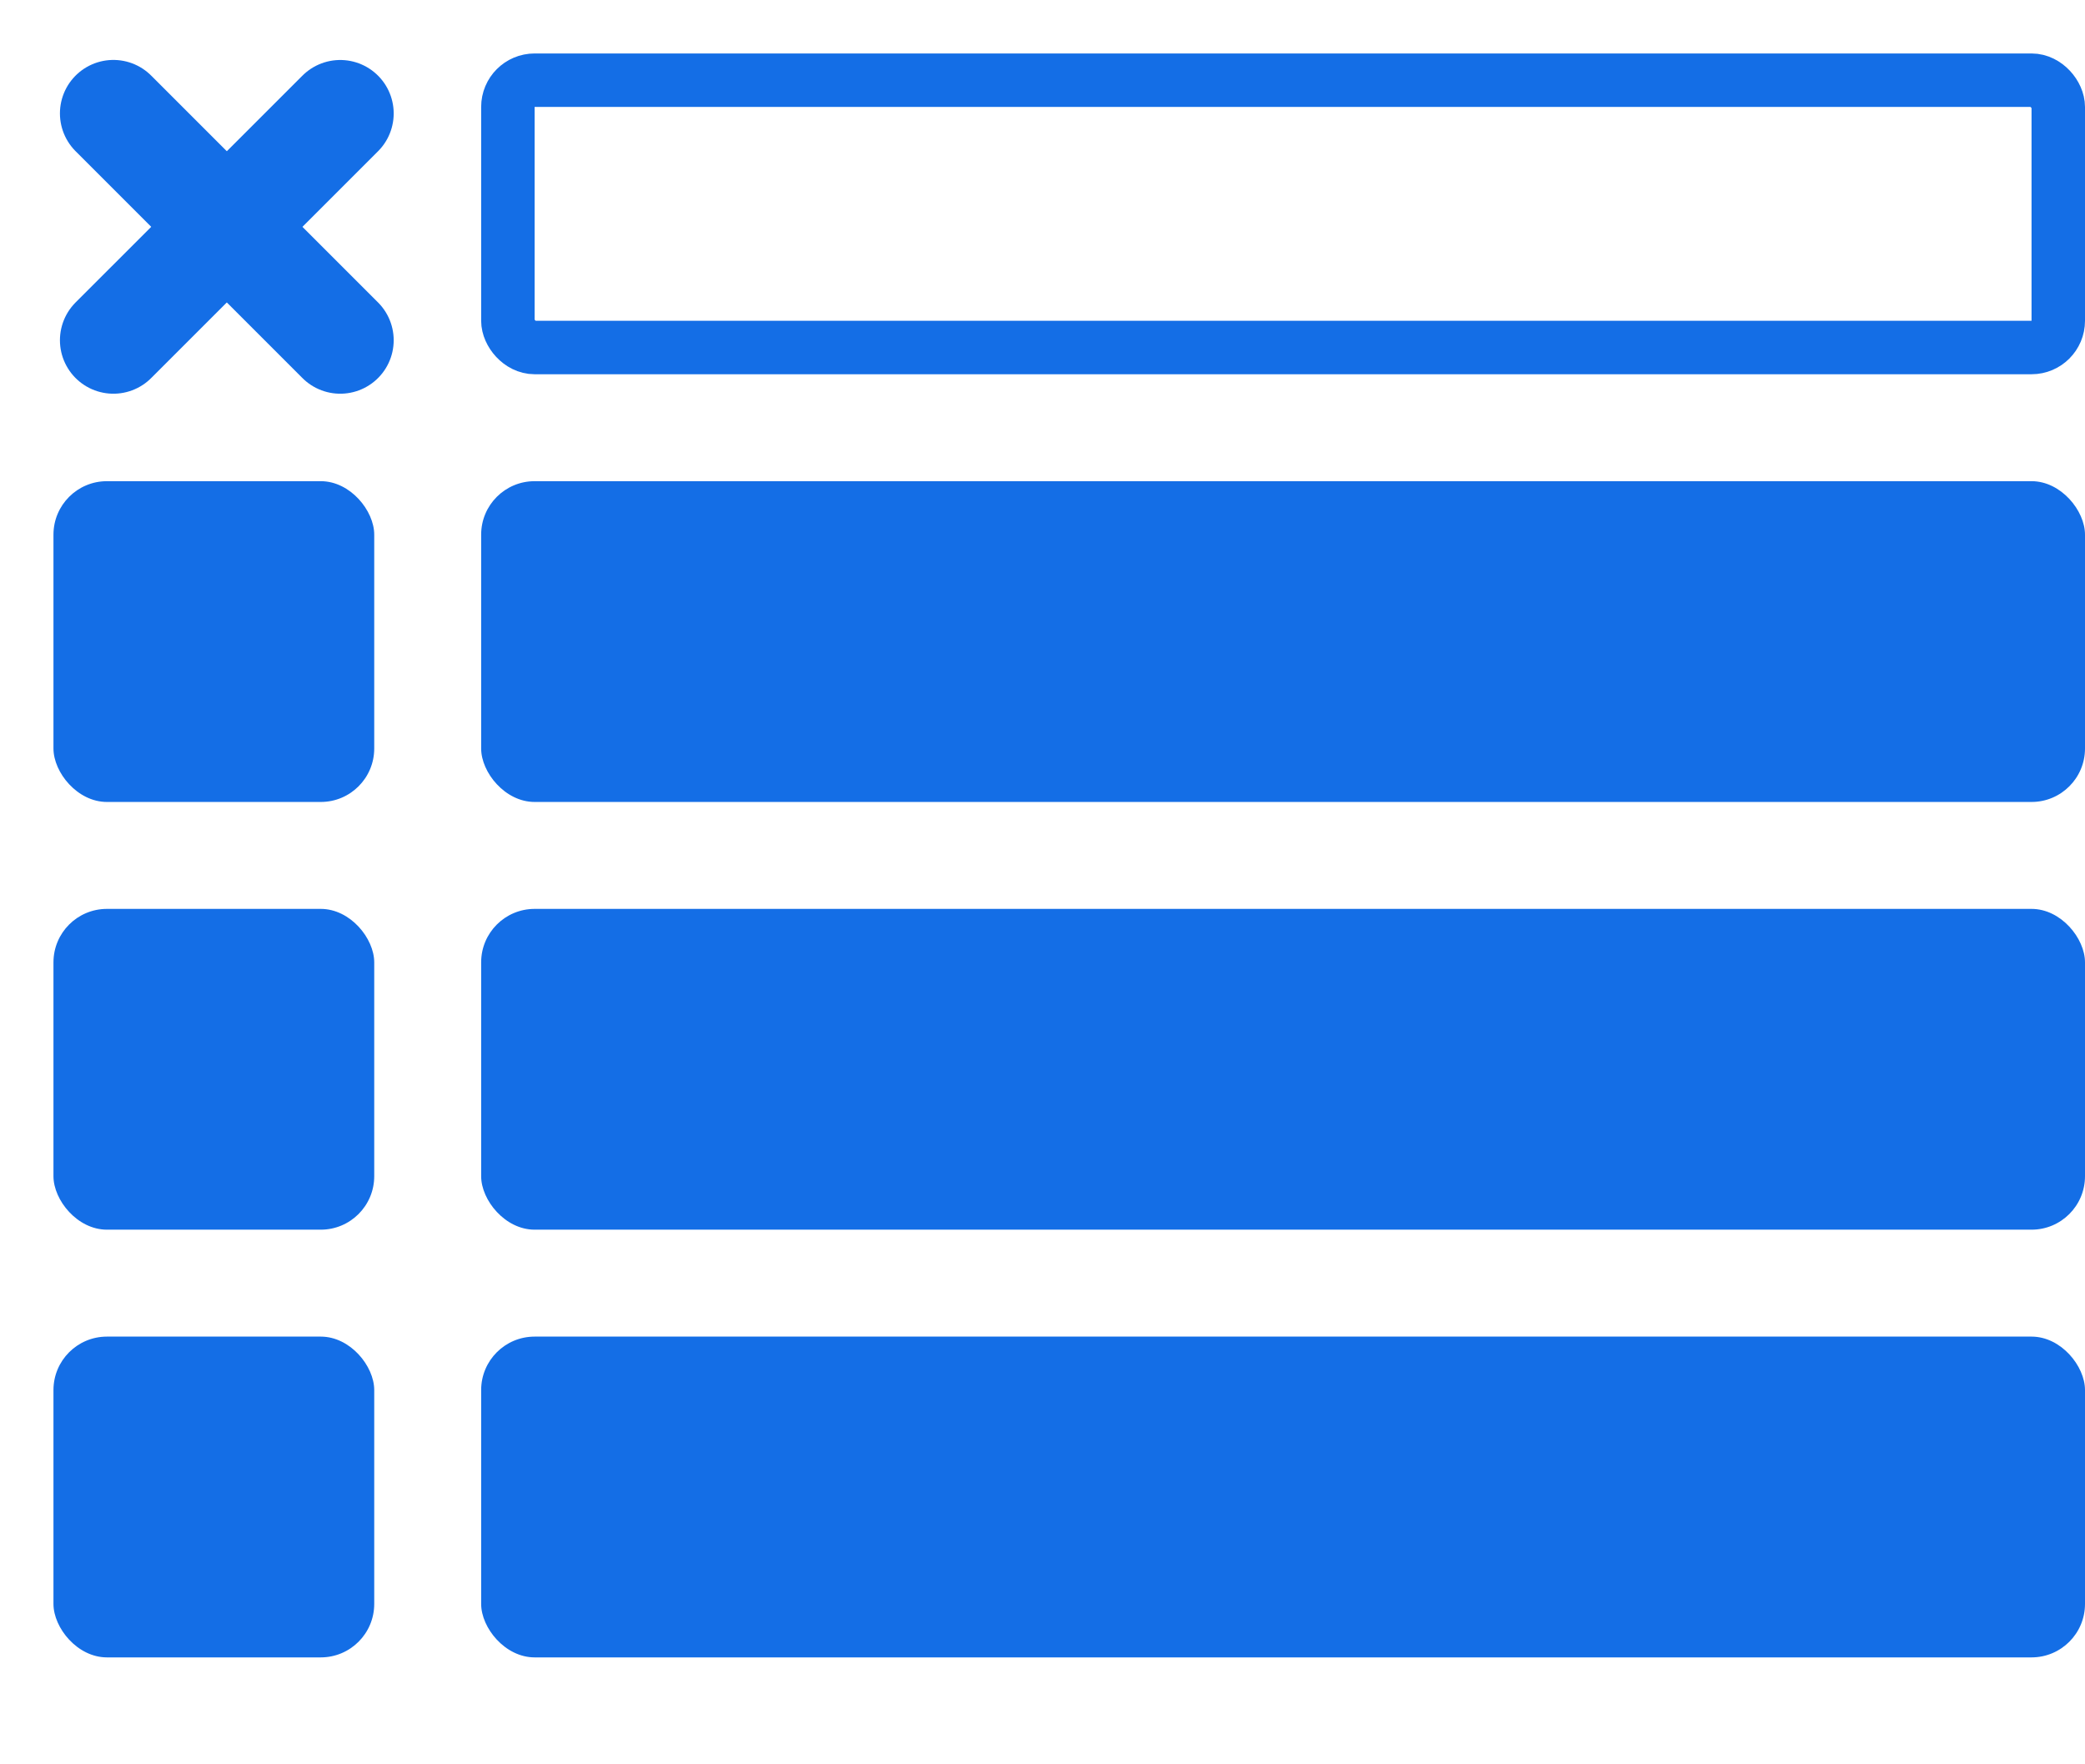 <svg width="39" height="33" viewBox="0 0 39 33" fill="none" xmlns="http://www.w3.org/2000/svg">
<rect x="9.5" y="1.5" width="29" height="5" rx="0.5" stroke="#146EE6"/>
<rect x="9" y="9" width="30" height="6" rx="1" fill="#146EE6"/>
<rect x="9" y="17" width="30" height="6" rx="1" fill="#146EE6"/>
<rect x="9" y="25" width="30" height="6" rx="1" fill="#146EE6"/>
<rect x="1" y="9" width="6" height="6" rx="1" fill="#146EE6"/>
<rect x="1" y="17" width="6" height="6" rx="1" fill="#146EE6"/>
<rect x="1" y="25" width="6" height="6" rx="1" fill="#146EE6"/>
<path d="M2.121 2.121L6.364 6.364" stroke="#146EE6" stroke-width="2" stroke-linecap="round" stroke-linejoin="round"/>
<path d="M2.121 6.364L6.364 2.122" stroke="#146EE6" stroke-width="2" stroke-linecap="round" stroke-linejoin="round"/>
</svg>
